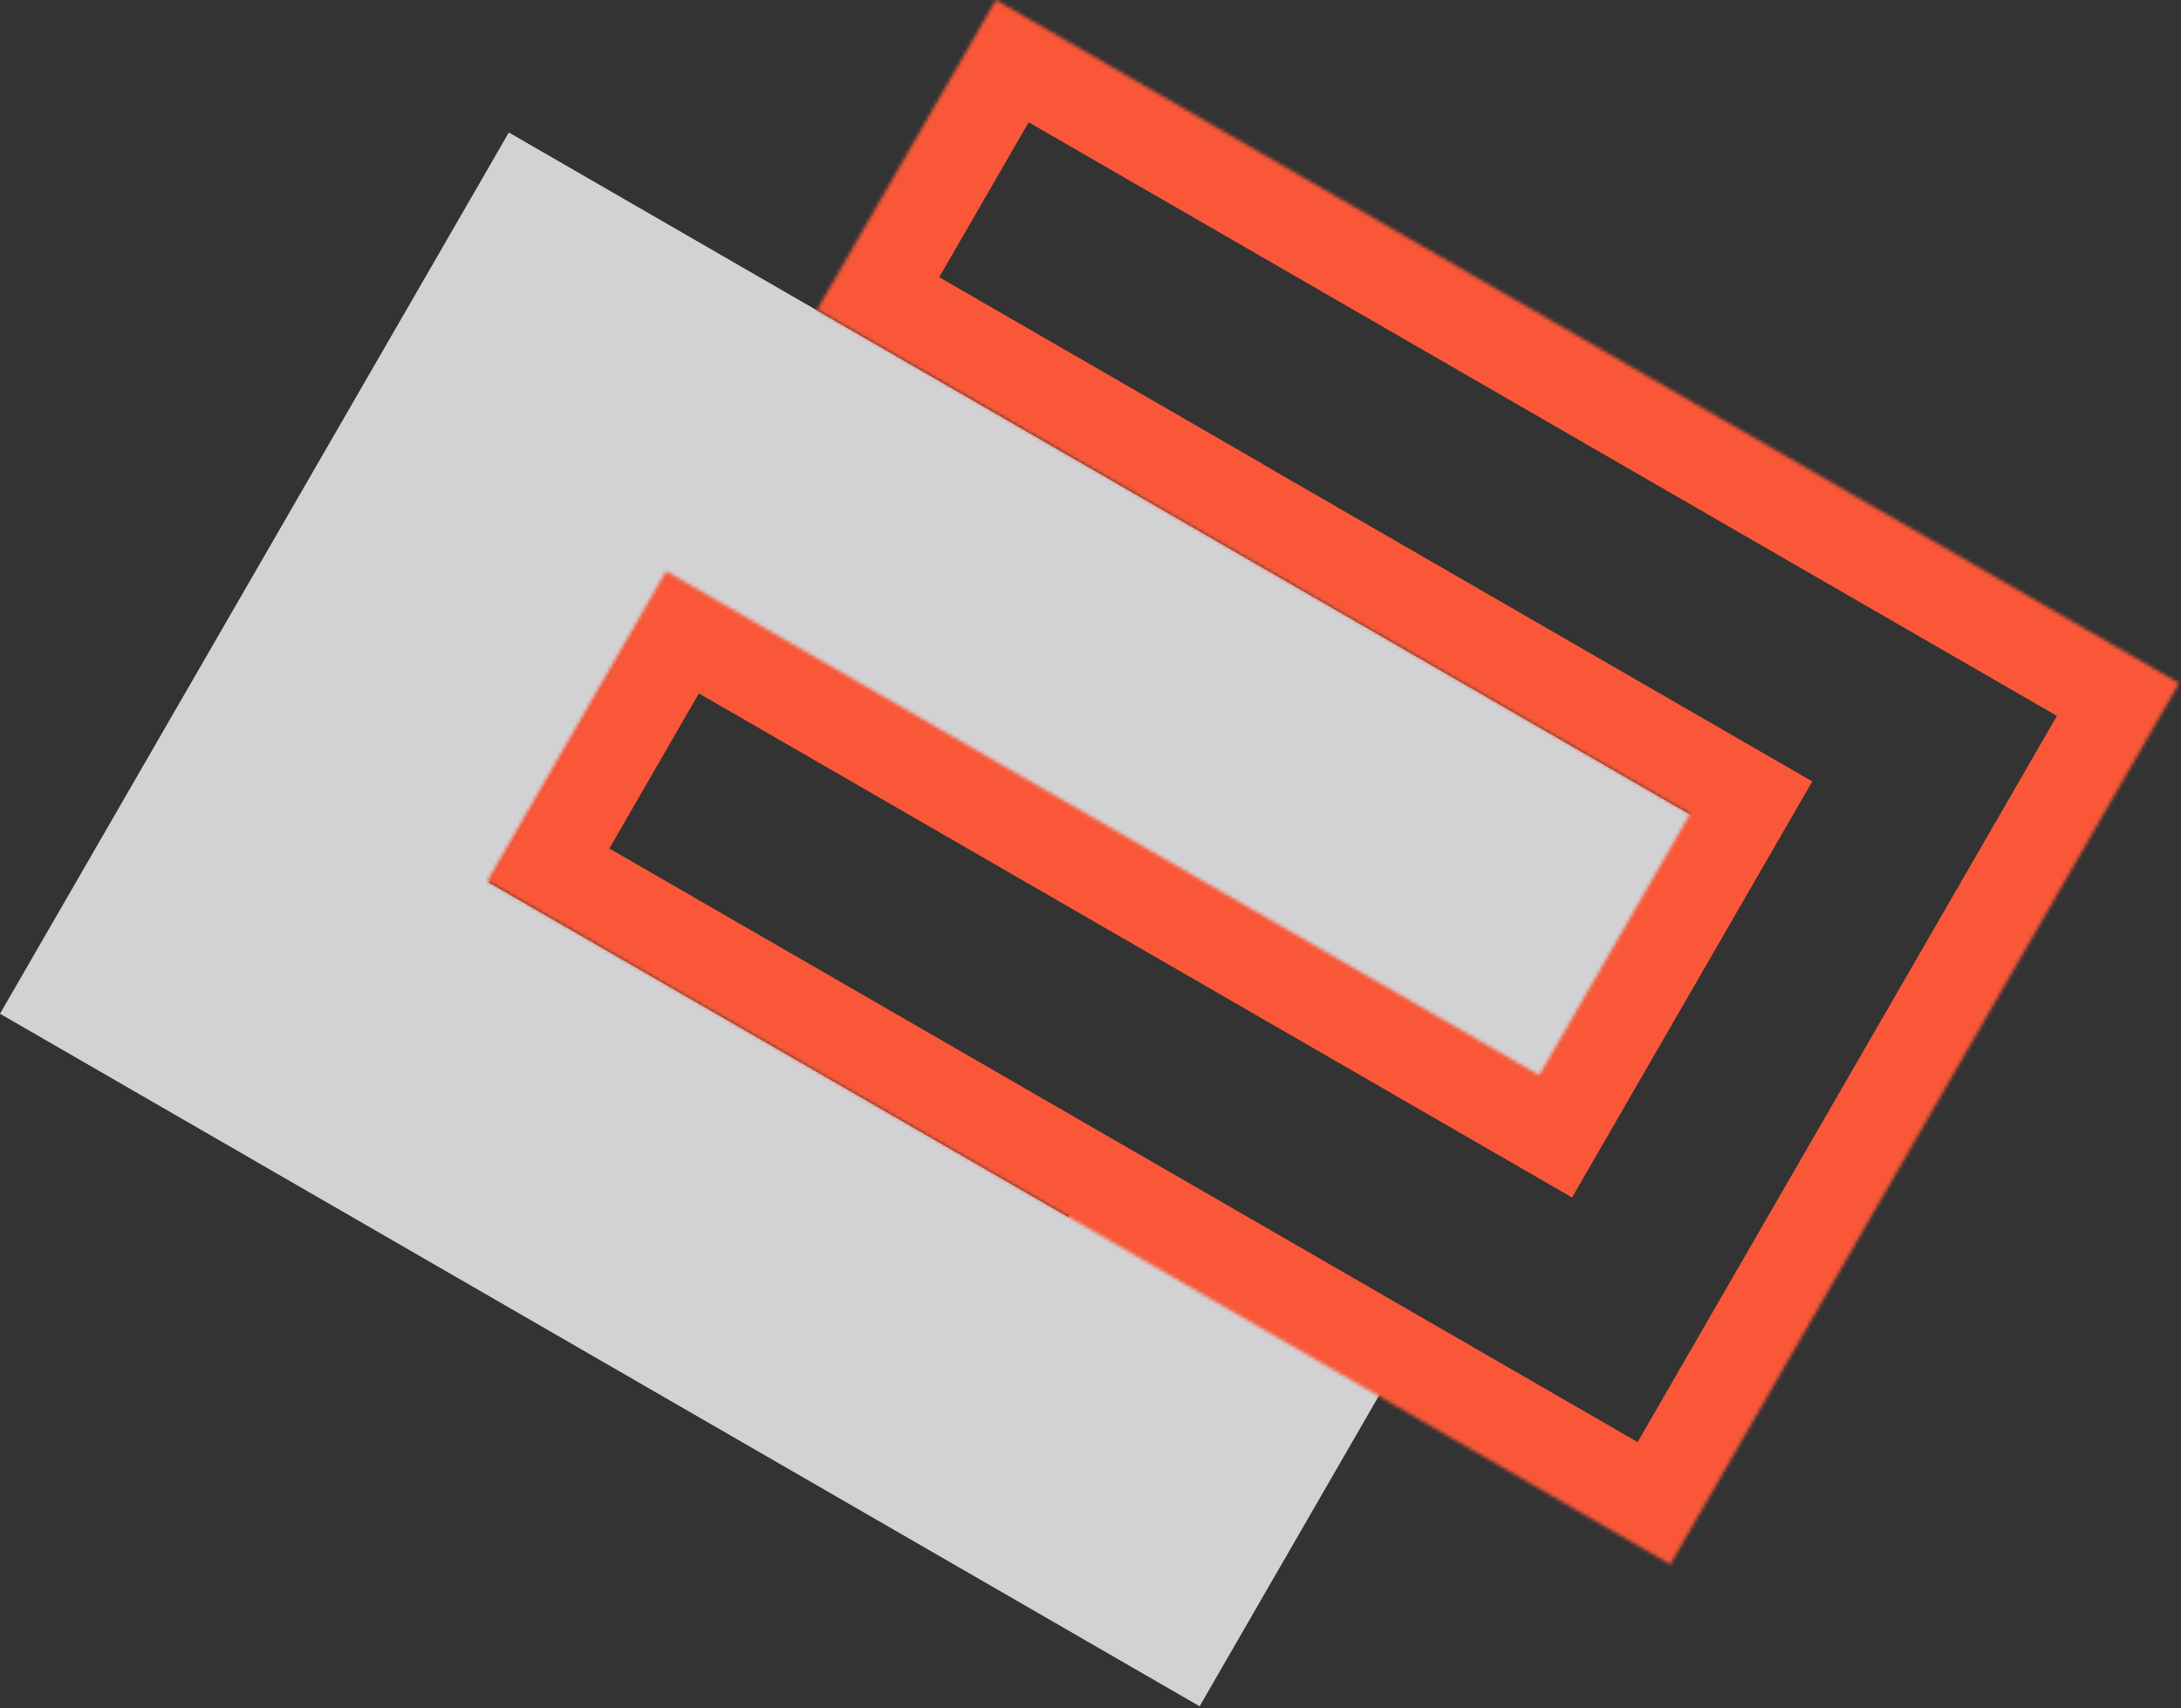 <svg width="609" height="477" viewBox="0 0 609 477" fill="none" xmlns="http://www.w3.org/2000/svg">
<rect x="0" y="0" width="609" height="477" fill="#333333" stroke="none"/>
<path fill-rule="evenodd" clip-rule="evenodd" d="M178.684 173.603L340.446 266.996L339.863 268.007L426.354 318.2L427.049 316.996L477.049 230.394L390.446 180.394L228.684 87L142.081 37L92.081 123.603L50 196.49L-1.52588e-05 283.092L86.603 333.092L248.365 426.486L334.968 476.486L384.968 389.883L393.354 375.358L306.863 325.165L298.365 339.883L136.603 246.49L178.684 173.603Z" fill="#FAFAFC" fill-opacity="0.8"/>
<mask id="path-2-inside-1_1305_293" fill="white">
<path fill-rule="evenodd" clip-rule="evenodd" d="M318.483 138.796L471.894 227.368L429.813 300.255L272.603 209.49L272.603 209.489L186.001 159.489L186 159.49L136 246.092L222.603 296.092L379.813 386.858L466.416 436.858L516.416 350.255L558.497 277.368L608.497 190.766L521.894 140.766L364.684 50L278.081 0L228.105 86.561L318.506 138.755L318.483 138.796Z"/>
</mask>
<path d="M471.894 227.368L493.545 239.868L506.045 218.217L484.394 205.717L471.894 227.368ZM318.483 138.796L296.83 126.299L284.335 147.948L305.983 160.446L318.483 138.796ZM429.813 300.255L417.313 321.906L438.964 334.406L451.464 312.755L429.813 300.255ZM272.603 209.49L250.942 197.007L238.469 218.65L260.103 231.14L272.603 209.49ZM272.603 209.489L294.264 221.971L306.736 200.328L285.103 187.838L272.603 209.489ZM186.001 159.489L198.501 137.838L176.923 125.381L164.393 146.915L186.001 159.489ZM186 159.49L164.392 146.916L164.371 146.953L164.349 146.99L186 159.49ZM136 246.092L114.349 233.592L101.849 255.243L123.5 267.743L136 246.092ZM222.603 296.092L210.103 317.743L222.603 296.092ZM379.813 386.858L392.313 365.207H392.313L379.813 386.858ZM466.416 436.858L453.916 458.508L475.566 471.008L488.066 449.358L466.416 436.858ZM516.416 350.255L494.765 337.755L516.416 350.255ZM558.497 277.368L580.148 289.868L558.497 277.368ZM608.497 190.766L630.148 203.266L642.648 181.615L620.997 169.115L608.497 190.766ZM521.894 140.766L534.394 119.115L521.894 140.766ZM364.684 50L352.184 71.651L364.684 50ZM278.081 0L290.581 -21.651L268.931 -34.151L256.431 -12.5L278.081 0ZM228.105 86.561L206.455 74.061L193.955 95.712L215.605 108.212L228.105 86.561ZM318.506 138.755L340.159 151.251L352.654 129.602L331.006 117.104L318.506 138.755ZM484.394 205.717L330.983 117.145L305.983 160.446L459.394 249.019L484.394 205.717ZM451.464 312.755L493.545 239.868L450.244 214.868L408.162 287.755L451.464 312.755ZM260.103 231.14L417.313 321.906L442.313 278.605L285.103 187.839L260.103 231.14ZM250.942 197.006L250.942 197.007L294.263 221.972L294.264 221.971L250.942 197.006ZM285.103 187.838L198.501 137.838L173.501 181.139L260.103 231.139L285.103 187.838ZM164.393 146.915L164.392 146.916L207.608 172.063L207.608 172.062L164.393 146.915ZM164.349 146.99L114.349 233.592L157.651 258.592L207.651 171.99L164.349 146.99ZM123.5 267.743L210.103 317.743L235.103 274.442L148.5 224.442L123.5 267.743ZM210.103 317.743L367.313 408.508L392.313 365.207L235.103 274.442L210.103 317.743ZM367.313 408.508L453.916 458.508L478.916 415.207L392.313 365.207L367.313 408.508ZM488.066 449.358L538.066 362.755L494.765 337.755L444.765 424.358L488.066 449.358ZM538.066 362.755L580.148 289.868L536.846 264.868L494.765 337.755L538.066 362.755ZM580.148 289.868L630.148 203.266L586.846 178.266L536.846 264.868L580.148 289.868ZM620.997 169.115L534.394 119.115L509.394 162.416L595.997 212.416L620.997 169.115ZM534.394 119.115L377.184 28.349L352.184 71.651L509.394 162.416L534.394 119.115ZM377.184 28.349L290.581 -21.651L265.581 21.651L352.184 71.651L377.184 28.349ZM256.431 -12.5L206.455 74.061L249.756 99.061L299.732 12.5L256.431 -12.5ZM215.605 108.212L306.006 160.405L331.006 117.104L240.605 64.911L215.605 108.212ZM296.854 126.258L296.83 126.299L340.135 151.292L340.159 151.251L296.854 126.258Z" fill="#F95738" mask="url(#path-2-inside-1_1305_293)"/>
</svg>
